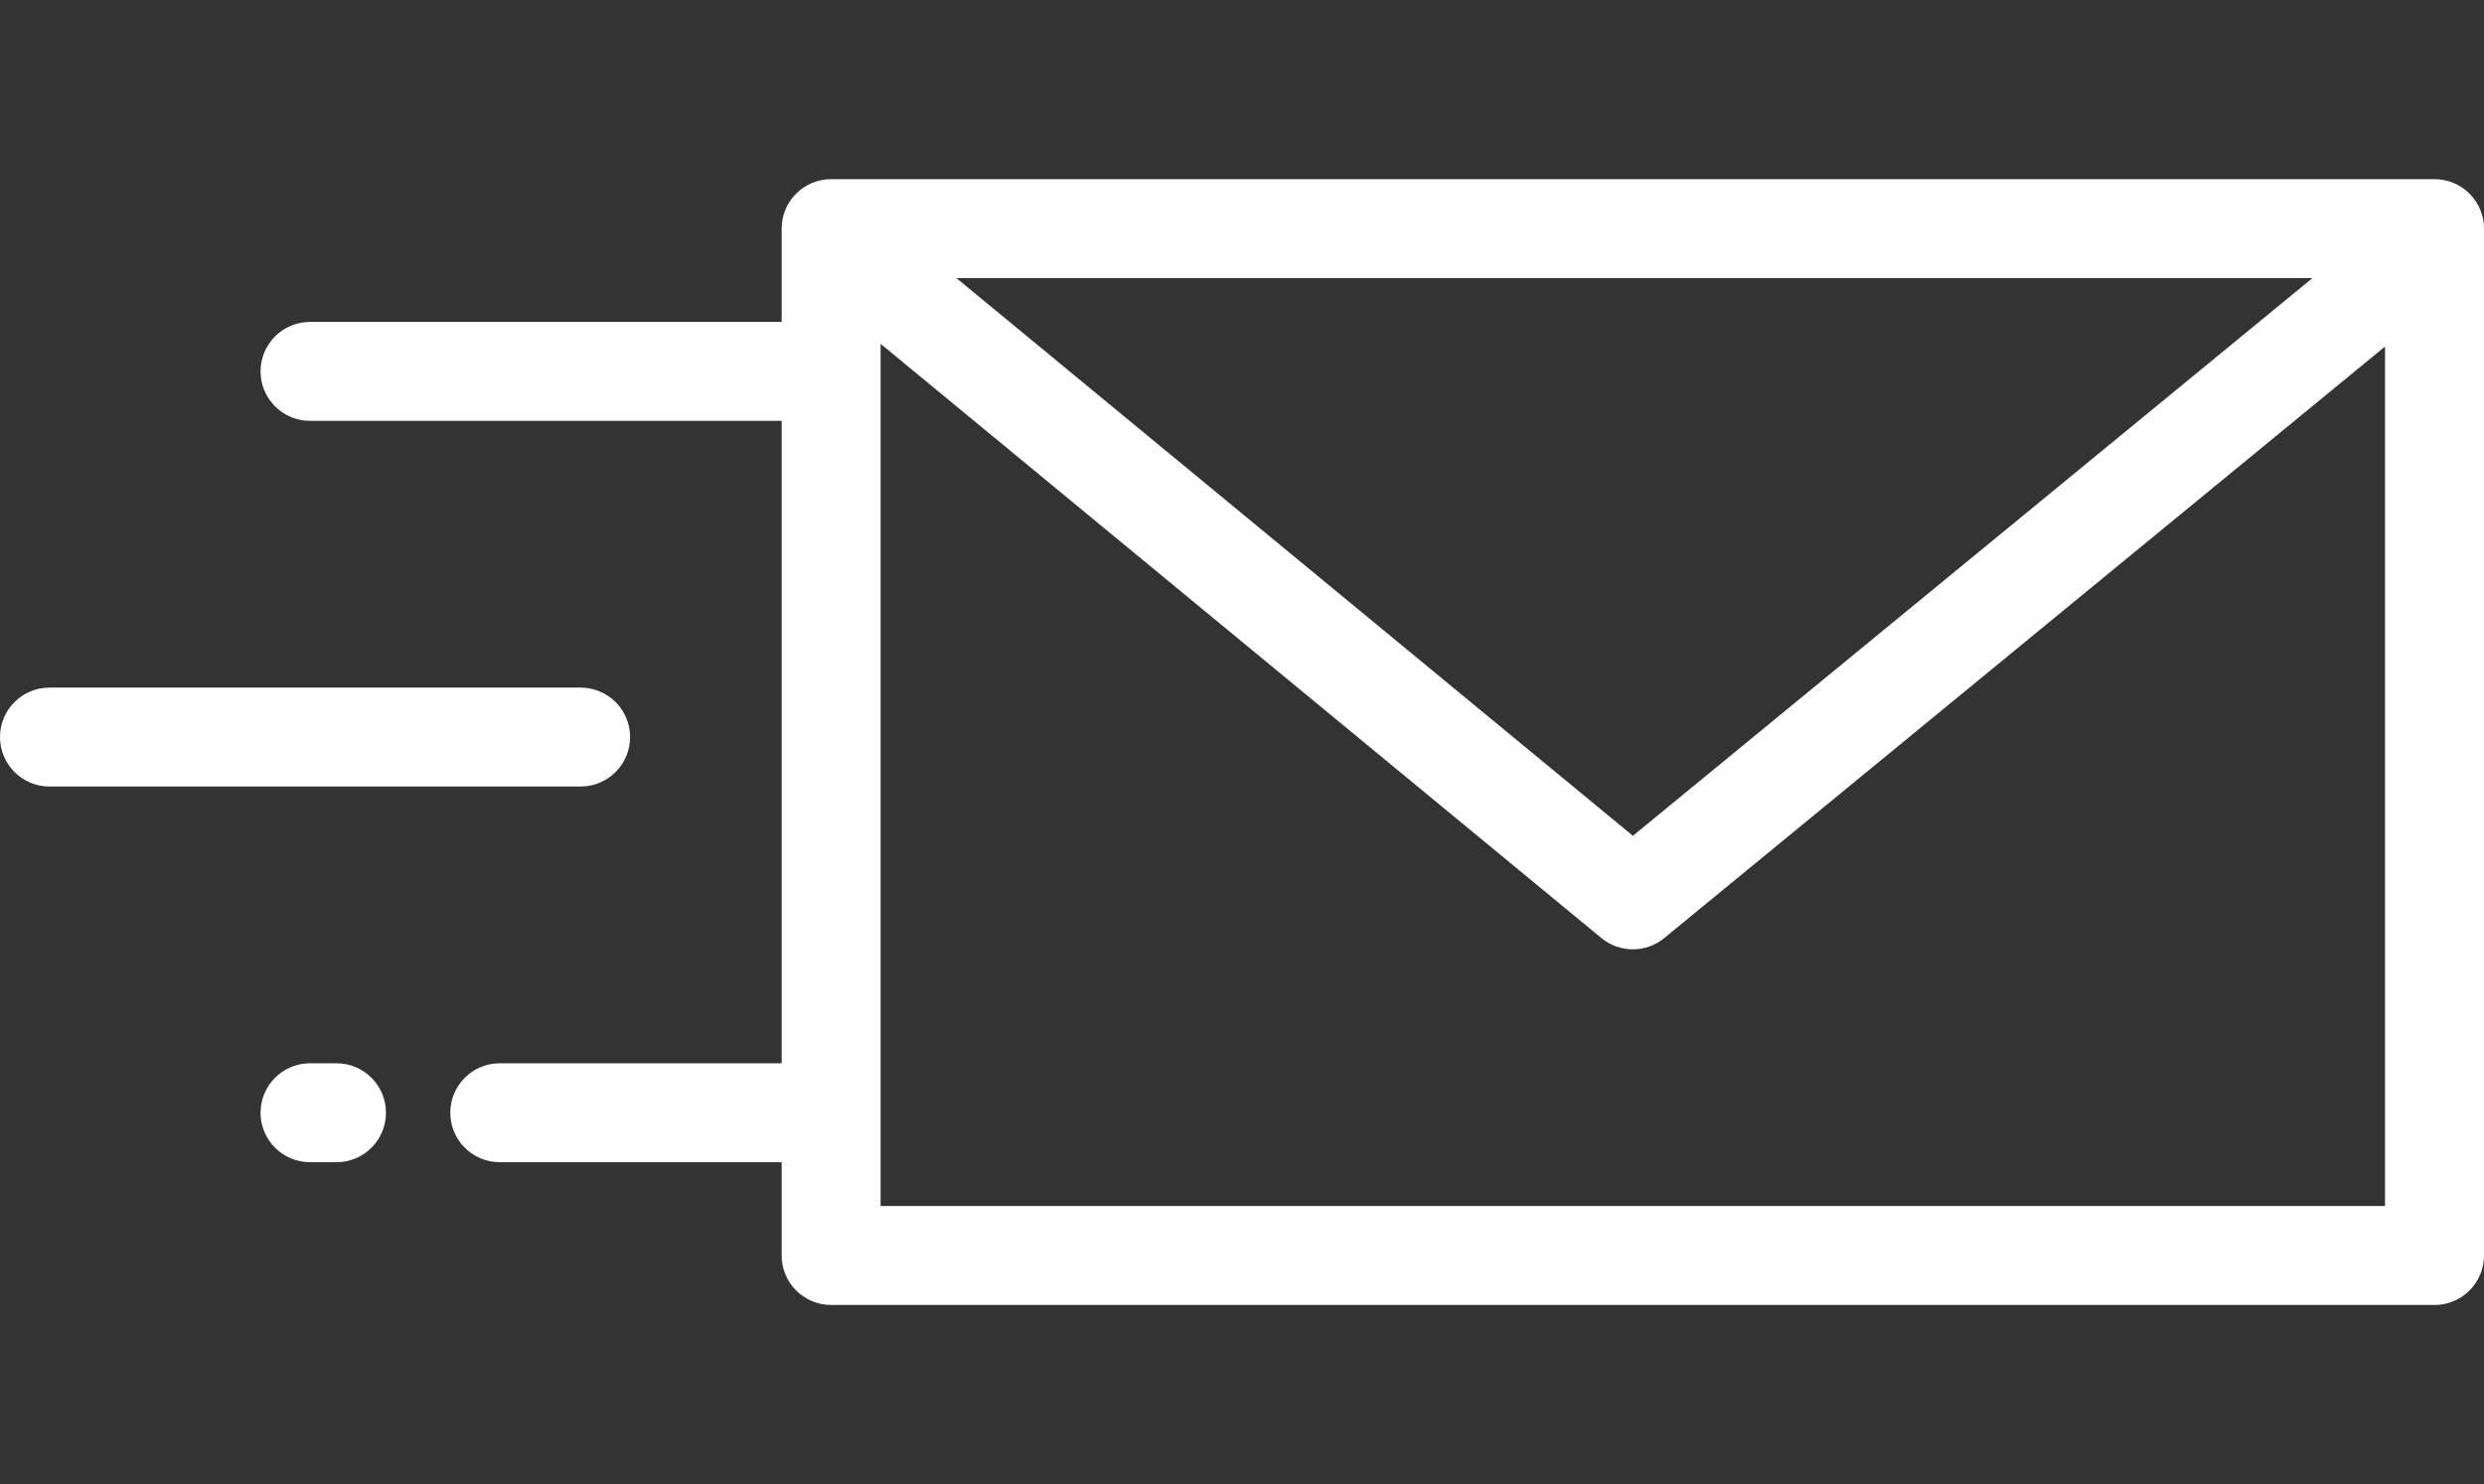 <?xml version="1.0" encoding="iso-8859-1"?>
<!-- Generator: Adobe Illustrator 22.1.0, SVG Export Plug-In . SVG Version: 6.00 Build 0)  -->
<svg version="1.1" id="Layer_1" xmlns="http://www.w3.org/2000/svg" xmlns:xlink="http://www.w3.org/1999/xlink" x="0px" y="0px"
	 viewBox="-49 244 512 306" style="enable-background:new -49 244 512 306;" xml:space="preserve">
<rect x="-49" y="244" width="512" height="306" fill="#333333" stroke="none"/>
<path style="fill:#FFFFFF;" d="M452.801,280.941H122.312c-5.633,0-10.199,4.566-10.199,10.199v19.235h-97.21
	c-5.633,0-10.199,4.566-10.199,10.199c0,5.633,4.566,10.199,10.199,10.199h97.21v132.452H54.012
	c-5.633,0-10.199,4.566-10.199,10.199s4.566,10.199,10.199,10.199h58.101v19.235c0,5.633,4.566,10.199,10.199,10.199h330.489
	c5.633,0,10.199-4.566,10.199-10.199V291.14C463,285.507,458.434,280.941,452.801,280.941z M427.641,301.34l-140.07,114.985
	L148.14,301.34H427.641z M132.511,492.66V314.89L281.068,437.4c1.884,1.553,4.186,2.331,6.489,2.331
	c2.295,0,4.591-0.772,6.471-2.316l148.574-121.965V492.66H132.511z"/>
<path style="fill:#FFFFFF;" d="M80.873,395.967c0-5.633-4.566-10.199-10.199-10.199H-38.801c-5.633,0-10.199,4.566-10.199,10.199
	s4.566,10.199,10.199,10.199H70.673C76.306,406.166,80.873,401.6,80.873,395.967z"/>
<path style="fill:#FFFFFF;" d="M20.355,463.227h-5.451c-5.633,0-10.199,4.566-10.199,10.199s4.566,10.199,10.199,10.199h5.451
	c5.633,0,10.199-4.566,10.199-10.199S25.988,463.227,20.355,463.227z"/>
</svg>

